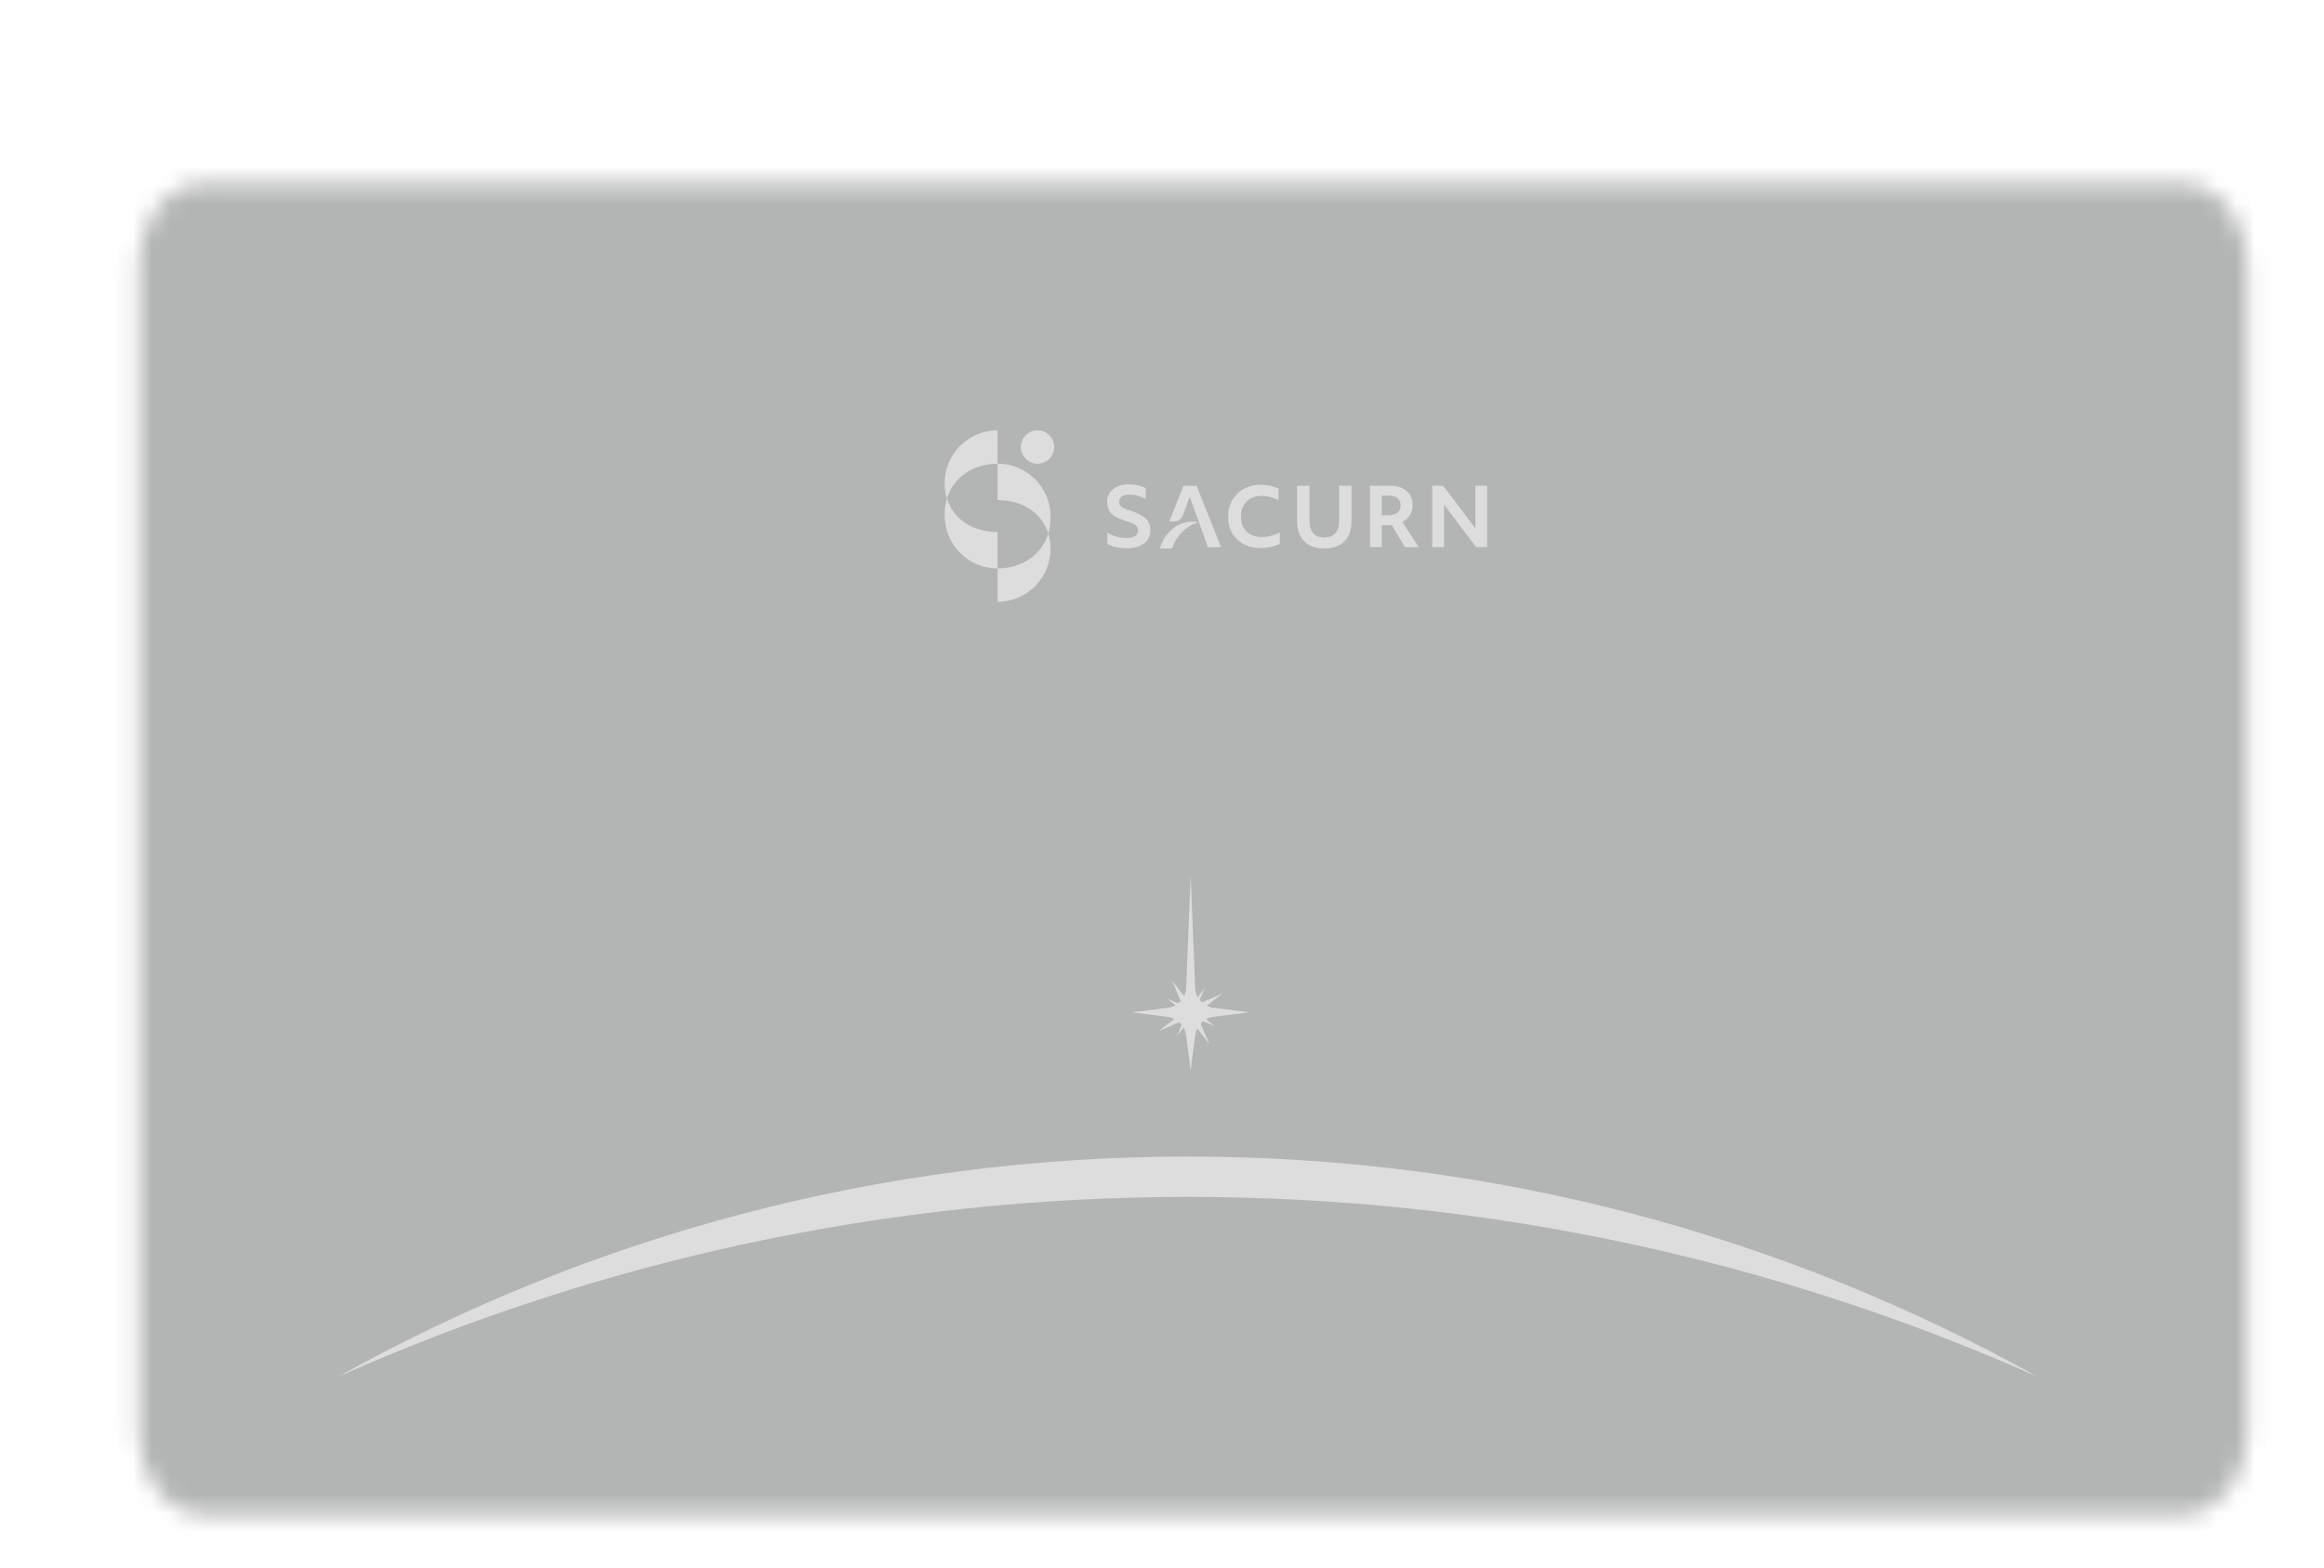 <svg width="126" height="85" viewBox="0 0 126 85" fill="none" xmlns="http://www.w3.org/2000/svg">
<g id="Ecoland&#233;&#138;&#128;&#229;&#141;&#161;" filter="url(#filter0_dd_412_8054)">
<mask id="mask0_412_8054" style="mask-type:luminance" maskUnits="userSpaceOnUse" x="4" y="5" width="116" height="73">
<g id="clippath-4">
<path id="Vector" d="M4.809 73.266V9.734C4.809 7.352 6.417 5.404 8.384 5.404H115.543C117.51 5.404 119.119 7.352 119.119 9.734V73.266C119.119 75.648 117.51 77.596 115.543 77.596H8.384C6.417 77.596 4.809 75.648 4.809 73.266Z" fill="white"/>
</g>
</mask>
<g mask="url(#mask0_412_8054)">
<g id="Group">
<g id="Group_2">
<path id="Vector_2" d="M121.258 3.395H2.934V79.6H121.258V3.395Z" fill="#B3B4B4"/>
<g id="Group_3">
<g id="Group_4">
<g id="Group_5">
<path id="Vector_3" d="M53.531 20.61C53.031 20.61 52.626 20.204 52.626 19.704C52.626 19.204 53.031 18.799 53.531 18.799C54.031 18.799 54.437 19.204 54.437 19.704C54.437 20.204 54.031 20.61 53.531 20.61Z" fill="#DDDDDD"/>
<path id="Vector_4" d="M51.365 18.799C49.78 18.799 48.493 20.086 48.493 21.671C48.493 21.964 48.535 22.242 48.615 22.506C48.974 21.327 50.068 20.61 51.365 20.61V18.799Z" fill="#DDDDDD"/>
<path id="Vector_5" d="M51.365 26.289C49.78 26.289 48.493 25.001 48.493 23.416C48.493 23.124 48.535 22.751 48.615 22.487C48.974 23.666 50.068 24.313 51.365 24.313V26.284V26.289Z" fill="#DDDDDD"/>
<path id="Vector_6" d="M51.365 28.095C52.95 28.095 54.238 26.807 54.238 25.223C54.238 24.93 54.195 24.652 54.115 24.388C53.757 25.567 52.662 26.284 51.365 26.284V28.095Z" fill="#DDDDDD"/>
<path id="Vector_7" d="M51.365 20.605C52.95 20.605 54.238 21.893 54.238 23.478C54.238 23.77 54.195 24.143 54.115 24.407C53.757 23.228 52.662 22.582 51.365 22.582V20.61V20.605Z" fill="#DDDDDD"/>
</g>
<path id="Vector_8" d="M69.076 25.203C68.609 25.203 68.25 25.076 67.991 24.817C67.731 24.557 67.604 24.194 67.604 23.727V21.803H68.274V23.675C68.274 24.298 68.543 24.609 69.076 24.609C69.609 24.609 69.882 24.298 69.882 23.675V21.803H70.552V23.727C70.552 24.199 70.424 24.562 70.165 24.817C69.906 25.076 69.543 25.203 69.071 25.203H69.076Z" fill="#DDDDDD"/>
<path id="Vector_9" d="M71.553 25.133V21.803H72.638C73.02 21.803 73.321 21.897 73.538 22.086C73.755 22.274 73.869 22.534 73.869 22.864C73.869 23.062 73.821 23.237 73.722 23.392C73.628 23.548 73.487 23.675 73.312 23.77L74.203 25.133H73.449L72.732 23.935C72.595 23.939 72.524 23.944 72.515 23.944H72.194V25.133H71.553ZM72.194 22.34V23.406H72.524C72.982 23.406 73.213 23.227 73.213 22.869C73.213 22.51 72.991 22.34 72.548 22.34H72.199H72.194Z" fill="#DDDDDD"/>
<path id="Vector_10" d="M74.931 25.133V21.803H75.525L77.271 24.119V21.803H77.907V25.133H77.313L75.568 22.826V25.133H74.931Z" fill="#DDDDDD"/>
<path id="Vector_11" d="M59.389 23.581C59.224 23.416 58.941 23.275 58.545 23.147C58.309 23.076 58.154 23.006 58.074 22.944C57.993 22.883 57.951 22.794 57.951 22.676C57.951 22.416 58.139 22.284 58.517 22.284C58.819 22.284 59.116 22.364 59.399 22.529V21.93C59.135 21.798 58.833 21.727 58.498 21.727C58.135 21.727 57.842 21.817 57.625 21.992C57.408 22.166 57.305 22.397 57.305 22.68C57.305 22.94 57.38 23.147 57.536 23.308C57.687 23.463 57.946 23.6 58.314 23.713C58.573 23.793 58.743 23.869 58.838 23.94C58.932 24.01 58.979 24.1 58.979 24.218C58.979 24.35 58.922 24.458 58.814 24.529C58.706 24.605 58.55 24.642 58.347 24.642C58.172 24.642 57.993 24.614 57.809 24.562C57.621 24.51 57.46 24.439 57.319 24.345V24.958C57.427 25.02 57.569 25.076 57.748 25.119C57.965 25.171 58.172 25.194 58.375 25.194C58.772 25.194 59.078 25.105 59.309 24.93C59.536 24.756 59.649 24.51 59.649 24.204C59.649 23.944 59.564 23.737 59.399 23.572L59.389 23.581Z" fill="#DDDDDD"/>
<path id="Vector_12" d="M62.285 23.788C62.285 23.788 62.064 23.746 61.927 23.746C61.182 23.746 60.46 24.256 60.158 25.203H60.828C61.031 24.515 61.682 23.902 62.285 23.788Z" fill="#DDDDDD"/>
<path id="Vector_13" d="M62.156 21.803H61.444L60.675 23.741H60.944C61.152 23.741 61.34 23.609 61.411 23.416L61.779 22.402L62.27 23.741L62.453 24.26L62.769 25.137H63.482L62.156 21.807V21.803Z" fill="#DDDDDD"/>
<path id="Vector_14" d="M66.667 24.336C66.351 24.501 66.026 24.586 65.696 24.586C65.365 24.586 65.073 24.487 64.865 24.289C64.663 24.086 64.559 23.817 64.559 23.473C64.559 23.128 64.663 22.86 64.87 22.657C65.078 22.454 65.347 22.35 65.677 22.35C65.969 22.35 66.276 22.43 66.597 22.586V21.959C66.488 21.907 66.361 21.86 66.224 21.822C66.035 21.775 65.851 21.751 65.667 21.751C65.134 21.746 64.7 21.907 64.361 22.242C64.021 22.576 63.856 22.987 63.866 23.482C63.866 23.991 64.026 24.407 64.361 24.718C64.696 25.029 65.12 25.185 65.634 25.18C66.026 25.18 66.37 25.1 66.662 24.949V24.336H66.667Z" fill="#DDDDDD"/>
</g>
<g id="Group_6">
<path id="Vector_15" d="M61.833 42.943L62.078 49.108C62.144 49.631 62.559 50.047 63.083 50.112L65.002 50.358L63.083 50.603C62.559 50.669 62.144 51.084 62.078 51.608L61.833 53.527L61.587 51.608C61.521 51.084 61.106 50.669 60.583 50.603L58.663 50.358L60.583 50.112C61.106 50.047 61.521 49.631 61.587 49.108L61.833 42.943Z" fill="#DDDDDD"/>
<path id="Vector_16" d="M60.814 48.622L61.913 50.047L63.564 49.339L62.144 50.433L62.852 52.084L61.753 50.664L60.102 51.372L61.522 50.273L60.814 48.622Z" fill="#DDDDDD"/>
<path id="Vector_17" d="M60.523 49.603L61.772 50.122L62.584 49.047L62.065 50.292L63.145 51.103L61.895 50.589L61.084 51.665L61.602 50.419L60.523 49.603Z" fill="#DDDDDD"/>
</g>
<path id="Vector_18" d="M61.678 60.366C78.077 60.366 93.665 63.852 107.739 70.115C94.104 62.517 78.398 58.178 61.678 58.178C44.958 58.178 29.252 62.512 15.616 70.115C29.69 63.852 45.278 60.366 61.678 60.366Z" fill="#DDDDDD"/>
</g>
<path id="Vector_19" d="M121.125 3.395H2.801V79.6H121.125V3.395Z" stroke="#CB2B1A" stroke-width="0.465" stroke-miterlimit="22.93"/>
</g>
</g>
</g>
</g>
<defs>
<filter id="filter0_dd_412_8054" x="0.273" y="0.869" width="125.196" height="83.984" filterUnits="userSpaceOnUse" color-interpolation-filters="sRGB">
<feFlood flood-opacity="0" result="BackgroundImageFix"/>
<feColorMatrix in="SourceAlpha" type="matrix" values="0 0 0 0 0 0 0 0 0 0 0 0 0 0 0 0 0 0 127 0" result="hardAlpha"/>
<feOffset dx="0.907" dy="0.907"/>
<feGaussianBlur stdDeviation="2.721"/>
<feComposite in2="hardAlpha" operator="out"/>
<feColorMatrix type="matrix" values="0 0 0 0 0 0 0 0 0 0 0 0 0 0 0 0 0 0 0.25 0"/>
<feBlend mode="normal" in2="BackgroundImageFix" result="effect1_dropShadow_412_8054"/>
<feColorMatrix in="SourceAlpha" type="matrix" values="0 0 0 0 0 0 0 0 0 0 0 0 0 0 0 0 0 0 127 0" result="hardAlpha"/>
<feOffset dx="1.814" dy="3.629"/>
<feGaussianBlur stdDeviation="1.814"/>
<feComposite in2="hardAlpha" operator="out"/>
<feColorMatrix type="matrix" values="0 0 0 0 0 0 0 0 0 0 0 0 0 0 0 0 0 0 0.33 0"/>
<feBlend mode="normal" in2="effect1_dropShadow_412_8054" result="effect2_dropShadow_412_8054"/>
<feBlend mode="normal" in="SourceGraphic" in2="effect2_dropShadow_412_8054" result="shape"/>
</filter>
</defs>
</svg>
